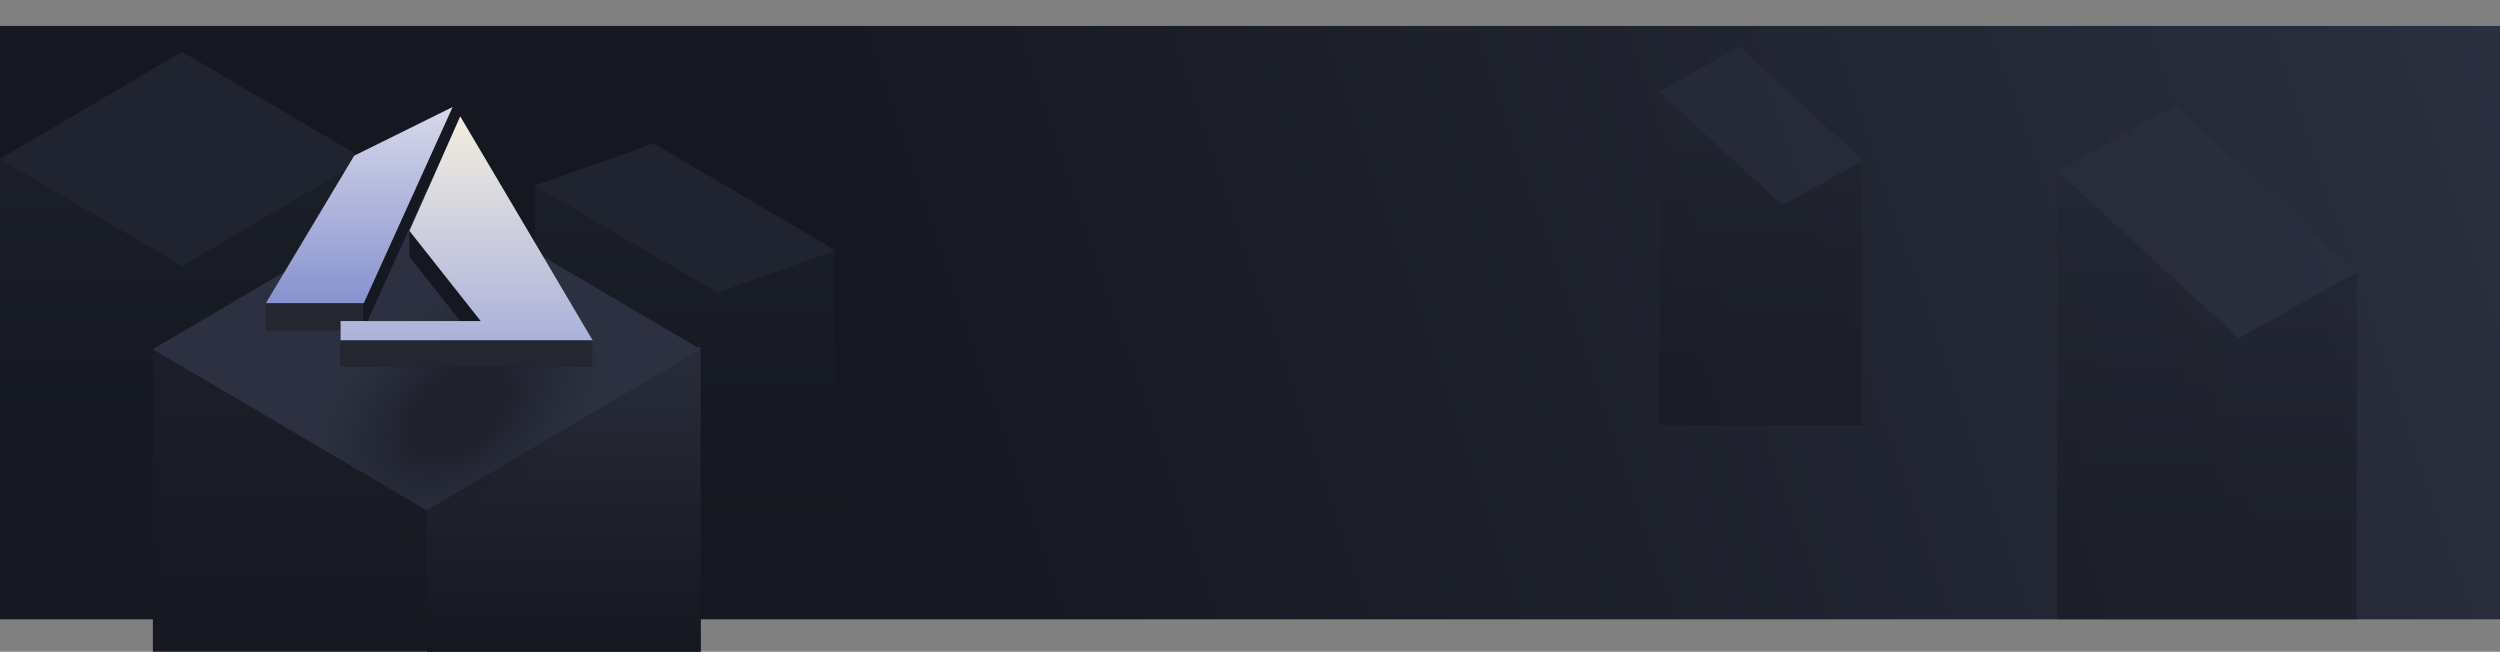 <svg xmlns="http://www.w3.org/2000/svg" width="771" height="201" fill="none" viewBox="0 0 771 201">
    <rect x="0" y="0" width="771" height="201" fill="#808080" stroke="none"/>
    <path fill="url(#paint0_linear)" d="M0 8H771V191H0z"/>
    <g opacity=".5">
        <path fill="url(#paint1_linear)" d="M0 48.582H112.331V145H0z"/>
        <path fill="#2C3040" d="M0 0H65.15V65.15H0z" transform="matrix(.862 -.507 .862 .507 0 49.012)"/>
    </g>
    <g opacity=".5">
        <path fill="url(#paint2_linear)" d="M165.004 57.227l92.323 20v76h-92.323v-96z"/>
        <path fill="#2C3040" d="M165.004 57.238l36.522-13.013 56.166 33.013-36.522 13.013-56.166-33.013z"/>
    </g>
    <g opacity=".5">
        <path fill="url(#paint3_linear)" d="M634.479 56l92.323 28.125V191h-92.323V56z"/>
        <path fill="#2C3040" d="M634.479 52.855l36.378-20.27 55.945 51.424-36.379 20.271-55.944-51.425z"/>
    </g>
    <g opacity=".5">
        <path fill="url(#paint4_linear)" d="M511.709 29.27l62.611 21.21v80.602h-62.611V29.269z"/>
        <path fill="#2C3040" d="M511.709 28.285l24.768-13.801 38.091 35.012-24.769 13.801-38.09-35.012z"/>
    </g>
    <path fill="url(#paint5_linear)" d="M47.145 107H216.077V201H47.145z"/>
    <path fill="url(#paint6_linear)" d="M131.611 107H216.077V201H131.611z"/>
    <path fill="#2C3040" d="M0 0H97.977V97.977H0z" transform="scale(1.219 .717) rotate(-45 200.66 28.43)"/>
    <ellipse cx="140.647" cy="125.995" fill="url(#paint7_radial)" opacity=".6" rx="64.59" ry="41.929" transform="rotate(-39.247 140.647 125.995)"/>
    <path fill="#151820" d="M112.203 101.48H82l27.234-45.464L139.5 33l.1 8-27.397 60.48z"/>
    <path fill="#242730" d="M82 102v-9h30v9H82z"/>
    <path fill="#151820" d="M182.799 112.999h-77.76v-5.982h43.213L126.269 79.21V71.27l15.666-27.39 40.864 69.12z"/>
    <path fill="url(#paint8_linear)" d="M112.203 93.48H82l27.234-45.464L139.6 33l-27.397 60.48z"/>
    <path fill="url(#paint9_linear)" d="M182.799 104.999h-77.76v-5.983h43.213L126.269 71.21l15.666-35.331 40.864 69.12z"/>
    <path fill="#242730" d="M105 113v-8h77.675v8H105z"/>
    <defs>
        <linearGradient id="paint0_linear" x1="288.5" x2="796.979" y1="178.459" y2="5.301" gradientUnits="userSpaceOnUse">
            <stop stop-color="#151820"/>
            <stop offset="1" stop-color="#2C3040"/>
        </linearGradient>
        <linearGradient id="paint1_linear" x1="56.166" x2="56.166" y1="-16.104" y2="125.98" gradientUnits="userSpaceOnUse">
            <stop stop-color="#2C3040"/>
            <stop offset="1" stop-color="#151820"/>
        </linearGradient>
        <linearGradient id="paint2_linear" x1="211.166" x2="211.166" y1="-7.18" y2="134.289" gradientUnits="userSpaceOnUse">
            <stop stop-color="#2C3040"/>
            <stop offset="1" stop-color="#151820"/>
        </linearGradient>
        <linearGradient id="paint3_linear" x1="680.64" x2="680.64" y1="-34.571" y2="164.369" gradientUnits="userSpaceOnUse">
            <stop stop-color="#2C3040"/>
            <stop offset="1" stop-color="#151820"/>
        </linearGradient>
        <linearGradient id="paint4_linear" x1="543.015" x2="543.015" y1="-39.036" y2="110.998" gradientUnits="userSpaceOnUse">
            <stop stop-color="#2C3040"/>
            <stop offset="1" stop-color="#151820"/>
        </linearGradient>
        <linearGradient id="paint5_linear" x1="131.611" x2="131.611" y1="-103.541" y2="197.163" gradientUnits="userSpaceOnUse">
            <stop stop-color="#2C3040"/>
            <stop offset="1" stop-color="#151820"/>
        </linearGradient>
        <linearGradient id="paint6_linear" x1="173.844" x2="173.844" y1="-103.541" y2="197.163" gradientUnits="userSpaceOnUse">
            <stop stop-color="#575D78"/>
            <stop offset="1" stop-color="#151820"/>
        </linearGradient>
        <linearGradient id="paint8_linear" x1="110.8" x2="110.8" y1="33" y2="93.48" gradientUnits="userSpaceOnUse">
            <stop stop-color="#D7D9EA"/>
            <stop offset="1" stop-color="#8792CE"/>
        </linearGradient>
        <linearGradient id="paint9_linear" x1="143.919" x2="143.919" y1="35.879" y2="104.999" gradientUnits="userSpaceOnUse">
            <stop stop-color="#F3EEE0"/>
            <stop offset="1" stop-color="#ABB2DB"/>
        </linearGradient>
        <radialGradient id="paint7_radial" cx="0" cy="0" r="1" gradientTransform="matrix(0 31.792 -48.973 0 140.647 127.017)" gradientUnits="userSpaceOnUse">
            <stop offset=".307" stop-color="#151820"/>
            <stop offset="1" stop-color="#1B1E28" stop-opacity="0"/>
        </radialGradient>
    </defs>
</svg>
